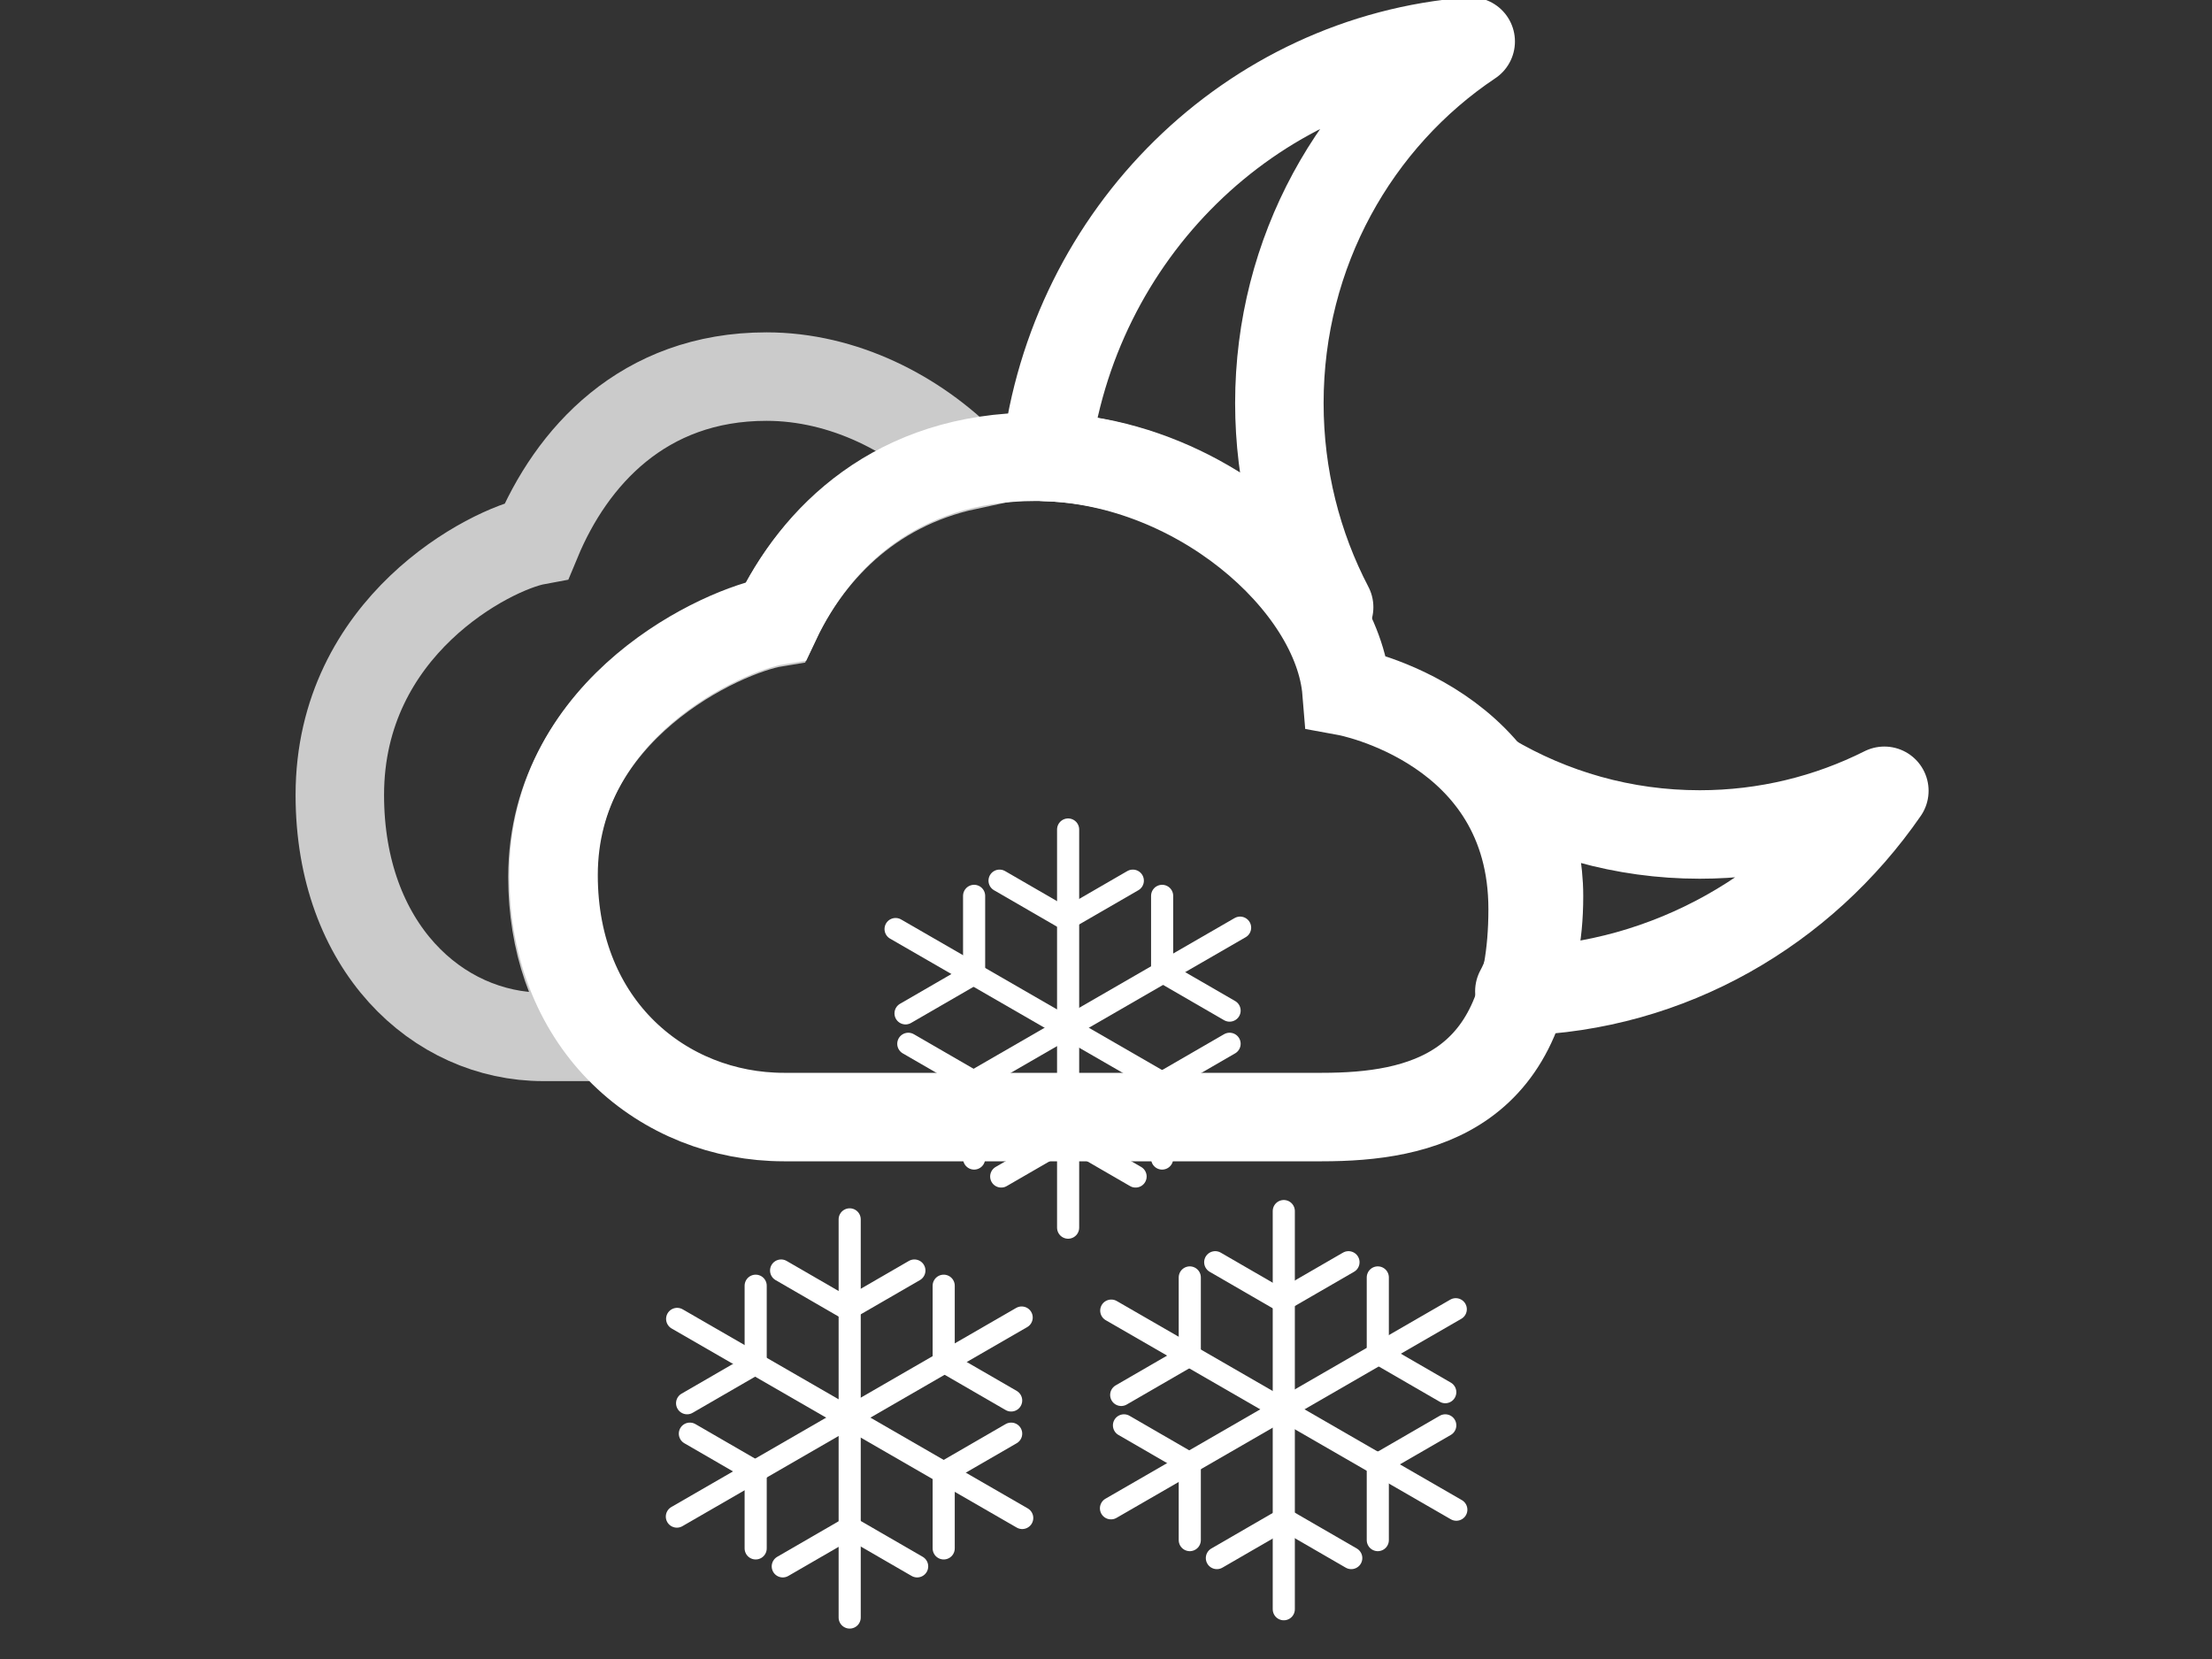 <?xml version="1.0" encoding="utf-8"?>
<!-- Generator: Adobe Illustrator 24.1.1, SVG Export Plug-In . SVG Version: 6.00 Build 0)  -->
<svg version="1.1" id="Capa_1" xmlns="http://www.w3.org/2000/svg" xmlns:xlink="http://www.w3.org/1999/xlink" x="0px" y="0px"
	 viewBox="0 0 800 600" style="enable-background:new 0 0 800 600;" xml:space="preserve">
<rect x="0" y="0" width="800" height="600" fill="#333333" stroke="none"/>
<style type="text/css">
	.st0{fill:none;stroke:#FFFFFF;stroke-width:32;stroke-linecap:round;stroke-linejoin:round;stroke-miterlimit:10;}
	.st1{fill:none;stroke:#CBCBCB;stroke-width:32;stroke-miterlimit:10;}
	.st2{fill:none;stroke:#FFFFFF;stroke-width:32;stroke-miterlimit:10;}
	.st3{fill:none;stroke:#FFFFFF;stroke-width:8;stroke-linecap:round;stroke-miterlimit:10;}
</style>
<path class="st0" d="M614.7,301.8c-27.7,0-53.6-7.6-75.9-20.8c9.5,8.8,17.8,22.3,17.8,43.1c0,15.2-2.7,26.3-7.1,34.4
	C604,357,652,328.7,681.5,286C661.4,296.1,638.7,301.8,614.7,301.8z"/>
<path class="st0" d="M473.2,214.7c2.6,1.5,5.1,3.2,7.5,4.9c-11.5-22-18-47.2-18-73.8c0-54.8,27.6-103,69.2-130.8
	C452.2,21.2,388,84.6,378.3,165.3C417.6,166.3,453.8,188.3,473.2,214.7z"/>
<path class="st1" d="M199.8,317.2c0-61,61.5-88.9,80.5-92c11.7-24.9,33.7-49.1,69.4-56.8c-18.5-18.8-44.7-32.2-72.5-32.2
	c-44.7,0-70.6,29.2-83.1,59.3c-16.8,3.1-71.2,30.9-71.2,92c0,54.8,35.2,87.5,73.6,87.5c6.9,0,14.4,0,22.5,0
	C207.2,360.4,199.8,340.9,199.8,317.2z"/>
<path class="st2" d="M478.1,404c35.5,0,76.2-8.8,76.2-75.2S487,250.1,487,250.1c-3.2-39.4-54.9-84.9-112.4-84.9
	c-50.5,0-79.7,29.2-93.9,59.3c-19,3.1-80.5,30.9-80.5,92c0,54.8,39.9,87.5,83.3,87.5C331.2,404,405.6,404,478.1,404z"/>
<g>
	<g>
		<g>
			<line class="st3" x1="386.3" y1="300" x2="386.3" y2="444"/>
			<line class="st3" x1="323.9" y1="336" x2="448.7" y2="408"/>
			<line class="st3" x1="448.5" y1="335.5" x2="323.8" y2="407.5"/>
			<line class="st3" x1="420.3" y1="391" x2="420.3" y2="419"/>
			<line class="st3" x1="386.3" y1="411.5" x2="362.1" y2="425.5"/>
			<line class="st3" x1="352.3" y1="391" x2="352.3" y2="419"/>
			<line class="st3" x1="352.3" y1="324" x2="352.3" y2="352"/>
			<line class="st3" x1="420.3" y1="324" x2="420.3" y2="352"/>
			<line class="st3" x1="351.7" y1="352.5" x2="327.5" y2="366.5"/>
			<line class="st3" x1="409.7" y1="318.5" x2="385.5" y2="332.5"/>
			<line class="st3" x1="444.7" y1="377.5" x2="420.5" y2="391.5"/>
			<line class="st3" x1="385.7" y1="332.5" x2="361.5" y2="318.5"/>
			<line class="st3" x1="352.7" y1="391.5" x2="328.5" y2="377.5"/>
			<line class="st3" x1="410.7" y1="425.5" x2="386.5" y2="411.5"/>
			<line class="st3" x1="444.7" y1="365.5" x2="420.5" y2="351.5"/>
		</g>
		<g>
			<line class="st3" x1="307.3" y1="441" x2="307.3" y2="585"/>
			<line class="st3" x1="244.9" y1="477" x2="369.7" y2="549"/>
			<line class="st3" x1="369.5" y1="476.5" x2="244.8" y2="548.5"/>
			<line class="st3" x1="341.3" y1="532" x2="341.3" y2="560"/>
			<line class="st3" x1="307.3" y1="552.5" x2="283.1" y2="566.5"/>
			<line class="st3" x1="273.3" y1="532" x2="273.3" y2="560"/>
			<line class="st3" x1="273.3" y1="465" x2="273.3" y2="493"/>
			<line class="st3" x1="341.3" y1="465" x2="341.3" y2="493"/>
			<line class="st3" x1="272.7" y1="493.5" x2="248.5" y2="507.5"/>
			<line class="st3" x1="330.7" y1="459.5" x2="306.5" y2="473.5"/>
			<line class="st3" x1="365.7" y1="518.5" x2="341.5" y2="532.5"/>
			<line class="st3" x1="306.7" y1="473.5" x2="282.5" y2="459.5"/>
			<line class="st3" x1="273.7" y1="532.5" x2="249.5" y2="518.5"/>
			<line class="st3" x1="331.7" y1="566.5" x2="307.5" y2="552.5"/>
			<line class="st3" x1="365.7" y1="506.5" x2="341.5" y2="492.5"/>
		</g>
		<g>
			<line class="st3" x1="464.3" y1="438" x2="464.3" y2="582"/>
			<line class="st3" x1="401.9" y1="474" x2="526.7" y2="546"/>
			<line class="st3" x1="526.5" y1="473.5" x2="401.8" y2="545.5"/>
			<line class="st3" x1="498.3" y1="529" x2="498.3" y2="557"/>
			<line class="st3" x1="464.3" y1="549.5" x2="440.1" y2="563.5"/>
			<line class="st3" x1="430.3" y1="529" x2="430.3" y2="557"/>
			<line class="st3" x1="430.3" y1="462" x2="430.3" y2="490"/>
			<line class="st3" x1="498.3" y1="462" x2="498.3" y2="490"/>
			<line class="st3" x1="429.7" y1="490.5" x2="405.5" y2="504.5"/>
			<line class="st3" x1="487.7" y1="456.5" x2="463.5" y2="470.5"/>
			<line class="st3" x1="522.7" y1="515.5" x2="498.5" y2="529.5"/>
			<line class="st3" x1="463.7" y1="470.5" x2="439.5" y2="456.5"/>
			<line class="st3" x1="430.7" y1="529.5" x2="406.5" y2="515.5"/>
			<line class="st3" x1="488.7" y1="563.5" x2="464.5" y2="549.5"/>
			<line class="st3" x1="522.7" y1="503.5" x2="498.5" y2="489.5"/>
		</g>
	</g>
</g>
</svg>
